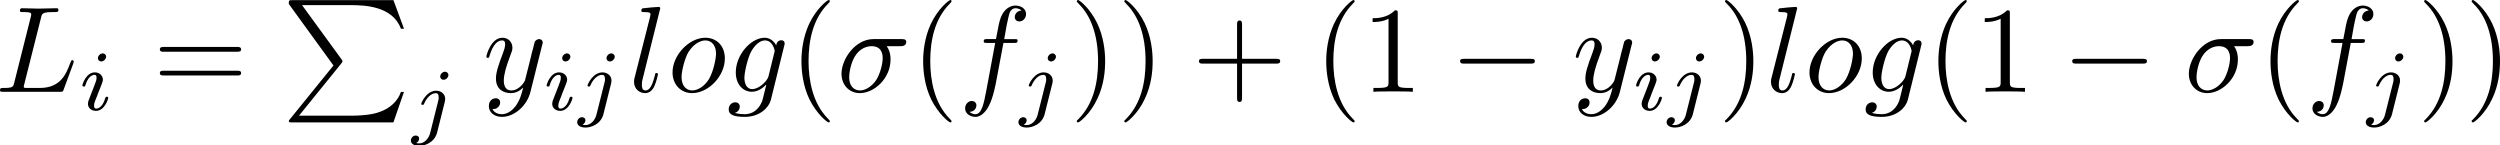 <?xml version="1.0" encoding="UTF-8" standalone="no"?>
<svg
   xmlns:dc="http://purl.org/dc/elements/1.1/"
   xmlns:cc="http://creativecommons.org/ns#"
   xmlns:rdf="http://www.w3.org/1999/02/22-rdf-syntax-ns#"
   xmlns:svg="http://www.w3.org/2000/svg"
   xmlns="http://www.w3.org/2000/svg"
   xmlns:xlink="http://www.w3.org/1999/xlink"
   xmlns:sodipodi="http://sodipodi.sourceforge.net/DTD/sodipodi-0.dtd"
   xmlns:inkscape="http://www.inkscape.org/namespaces/inkscape"
   width="407.736pt"
   height="23.658pt"
   viewBox="0 0 407.736 23.658"
   version="1.1"
   id="svg211"
   sodipodi:docname="main.svg"
   inkscape:version="0.92.3 (2405546, 2018-03-11)">
  <sodipodi:namedview
     pagecolor="#ffffff"
     bordercolor="#666666"
     borderopacity="1"
     objecttolerance="10"
     gridtolerance="10"
     guidetolerance="10"
     inkscape:pageopacity="0"
     inkscape:pageshadow="2"
     inkscape:window-width="759"
     inkscape:window-height="480"
     id="namedview213"
     showgrid="false"
     inkscape:zoom="1.3227256"
     inkscape:cx="176.59386"
     inkscape:cy="15.763062"
     inkscape:window-x="67"
     inkscape:window-y="27"
     inkscape:window-maximized="0"
     inkscape:current-layer="svg211" />
  <defs
     id="defs70">
    <g
       id="g65">
      <symbol
         overflow="visible"
         id="glyph0-0"
         style="overflow:visible">
        <path
           style="stroke:none"
           d=""
           id="path2"
           inkscape:connector-curvature="0" />
      </symbol>
      <symbol
         overflow="visible"
         id="glyph0-1"
         style="overflow:visible">
        <path
           style="stroke:none"
           d="M 3.734,-6.031 C 3.812,-6.391 3.844,-6.5 4.781,-6.5 c 0.297,0 0.375,0 0.375,-0.188 0,-0.125 -0.109,-0.125 -0.156,-0.125 -0.328,0 -1.141,0.031 -1.469,0.031 -0.297,0 -1.031,-0.031 -1.328,-0.031 -0.062,0 -0.188,0 -0.188,0.203 0,0.109 0.094,0.109 0.281,0.109 0.016,0 0.203,0 0.375,0.016 0.172,0.031 0.266,0.031 0.266,0.172 0,0.031 0,0.062 -0.031,0.188 L 1.562,-0.781 c -0.094,0.391 -0.109,0.469 -0.906,0.469 -0.172,0 -0.266,0 -0.266,0.203 C 0.391,0 0.484,0 0.656,0 h 4.625 C 5.516,0 5.516,0 5.578,-0.172 L 6.375,-2.328 c 0.031,-0.109 0.031,-0.125 0.031,-0.141 0,-0.031 -0.031,-0.109 -0.109,-0.109 -0.094,0 -0.109,0.062 -0.172,0.219 -0.344,0.906 -0.781,2.047 -2.5,2.047 H 2.688 c -0.141,0 -0.172,0 -0.219,0 -0.109,-0.016 -0.141,-0.031 -0.141,-0.109 0,-0.031 0,-0.047 0.047,-0.219 z m 0,0"
           id="path5"
           inkscape:connector-curvature="0" />
      </symbol>
      <symbol
         overflow="visible"
         id="glyph0-2"
         style="overflow:visible">
        <path
           style="stroke:none"
           d="m 4.844,-3.797 c 0.047,-0.141 0.047,-0.156 0.047,-0.234 0,-0.172 -0.141,-0.266 -0.297,-0.266 -0.094,0 -0.25,0.062 -0.344,0.203 -0.016,0.062 -0.109,0.359 -0.141,0.547 -0.078,0.25 -0.141,0.531 -0.203,0.797 l -0.453,1.797 c -0.031,0.141 -0.469,0.844 -1.125,0.844 -0.5,0 -0.609,-0.438 -0.609,-0.812 C 1.719,-1.375 1.891,-2 2.219,-2.875 2.375,-3.281 2.422,-3.391 2.422,-3.594 c 0,-0.438 -0.312,-0.812 -0.812,-0.812 -0.953,0 -1.312,1.453 -1.312,1.531 0,0.109 0.094,0.109 0.109,0.109 0.109,0 0.109,-0.031 0.156,-0.188 0.281,-0.938 0.672,-1.234 1.016,-1.234 0.078,0 0.25,0 0.25,0.312 0,0.25 -0.109,0.516 -0.172,0.703 -0.406,1.062 -0.578,1.625 -0.578,2.094 0,0.891 0.625,1.188 1.219,1.188 0.391,0 0.719,-0.172 1,-0.453 -0.125,0.516 -0.25,1.016 -0.641,1.547 -0.266,0.328 -0.641,0.625 -1.094,0.625 -0.141,0 -0.594,-0.031 -0.766,-0.422 0.156,0 0.297,0 0.422,-0.125 C 1.328,1.203 1.422,1.062 1.422,0.875 1.422,0.562 1.156,0.531 1.062,0.531 0.828,0.531 0.5,0.688 0.5,1.172 c 0,0.5 0.438,0.875 1.062,0.875 1.016,0 2.047,-0.906 2.328,-2.031 z m 0,0"
           id="path8"
           inkscape:connector-curvature="0" />
      </symbol>
      <symbol
         overflow="visible"
         id="glyph0-3"
         style="overflow:visible">
        <path
           style="stroke:none"
           d="m 2.578,-6.812 c 0,0 0,-0.109 -0.141,-0.109 -0.219,0 -0.953,0.078 -1.219,0.109 -0.078,0 -0.188,0.016 -0.188,0.203 0,0.109 0.109,0.109 0.25,0.109 0.484,0 0.5,0.094 0.5,0.172 L 1.75,-6.125 0.484,-1.141 C 0.453,-1.031 0.438,-0.969 0.438,-0.812 c 0,0.578 0.438,0.922 0.906,0.922 0.328,0 0.578,-0.203 0.75,-0.562 0.172,-0.375 0.297,-0.953 0.297,-0.969 0,-0.109 -0.094,-0.109 -0.125,-0.109 -0.094,0 -0.109,0.047 -0.125,0.188 C 1.969,-0.703 1.781,-0.109 1.375,-0.109 c -0.297,0 -0.297,-0.312 -0.297,-0.453 0,-0.25 0.016,-0.297 0.062,-0.484 z m 0,0"
           id="path11"
           inkscape:connector-curvature="0" />
      </symbol>
      <symbol
         overflow="visible"
         id="glyph0-4"
         style="overflow:visible">
        <path
           style="stroke:none"
           d="m 4.672,-2.719 c 0,-1.047 -0.688,-1.688 -1.594,-1.688 -1.328,0 -2.672,1.422 -2.672,2.828 0,0.984 0.672,1.688 1.594,1.688 1.328,0 2.672,-1.375 2.672,-2.828 z m -2.656,2.609 c -0.438,0 -0.875,-0.312 -0.875,-1.094 0,-0.484 0.266,-1.562 0.578,-2.062 0.5,-0.766 1.078,-0.922 1.359,-0.922 0.578,0 0.875,0.484 0.875,1.078 0,0.391 -0.203,1.438 -0.578,2.078 -0.359,0.578 -0.906,0.922 -1.359,0.922 z m 0,0"
           id="path14"
           inkscape:connector-curvature="0" />
      </symbol>
      <symbol
         overflow="visible"
         id="glyph0-5"
         style="overflow:visible">
        <path
           style="stroke:none"
           d="M 4.688,-3.766 C 4.703,-3.812 4.719,-3.875 4.719,-3.938 c 0,-0.172 -0.109,-0.266 -0.281,-0.266 -0.094,0 -0.375,0.062 -0.406,0.422 -0.188,-0.359 -0.531,-0.625 -0.938,-0.625 -1.125,0 -2.359,1.391 -2.359,2.828 0,0.984 0.594,1.578 1.312,1.578 0.594,0 1.062,-0.469 1.156,-0.578 L 3.219,-0.562 C 3.016,0.312 2.891,0.734 2.891,0.75 2.844,0.844 2.516,1.828 1.453,1.828 1.266,1.828 0.938,1.812 0.656,1.719 0.953,1.641 1.062,1.375 1.062,1.203 c 0,-0.156 -0.109,-0.344 -0.375,-0.344 -0.219,0 -0.531,0.172 -0.531,0.578 0,0.406 0.359,0.609 1.312,0.609 1.25,0 1.969,-0.781 2.125,-1.375 z M 3.406,-1.281 C 3.344,-1.016 3.109,-0.766 2.891,-0.578 2.688,-0.406 2.375,-0.219 2.078,-0.219 c -0.5,0 -0.641,-0.516 -0.641,-0.922 0,-0.469 0.281,-1.656 0.562,-2.156 C 2.266,-3.781 2.688,-4.188 3.109,-4.188 c 0.656,0 0.797,0.812 0.797,0.859 0,0.047 -0.016,0.109 -0.031,0.141 z m 0,0"
           id="path17"
           inkscape:connector-curvature="0" />
      </symbol>
      <symbol
         overflow="visible"
         id="glyph0-6"
         style="overflow:visible">
        <path
           style="stroke:none"
           d="m 5.156,-3.719 c 0.141,0 0.5,0 0.5,-0.344 0,-0.234 -0.219,-0.234 -0.391,-0.234 h -2.281 c -1.5,0 -2.609,1.641 -2.609,2.828 0,0.875 0.594,1.578 1.5,1.578 1.172,0 2.5,-1.203 2.5,-2.734 0,-0.172 0,-0.656 -0.312,-1.094 z M 1.891,-0.109 C 1.391,-0.109 1,-0.469 1,-1.188 c 0,-0.297 0.109,-1.109 0.469,-1.703 0.422,-0.688 1.016,-0.828 1.359,-0.828 0.828,0 0.906,0.656 0.906,0.969 0,0.469 -0.203,1.281 -0.531,1.797 -0.391,0.578 -0.938,0.844 -1.312,0.844 z m 0,0"
           id="path20"
           inkscape:connector-curvature="0" />
      </symbol>
      <symbol
         overflow="visible"
         id="glyph0-7"
         style="overflow:visible">
        <path
           style="stroke:none"
           d="m 3.656,-3.984 h 0.859 c 0.203,0 0.297,0 0.297,-0.203 0,-0.109 -0.094,-0.109 -0.266,-0.109 H 3.719 L 3.922,-5.438 c 0.047,-0.203 0.188,-0.906 0.25,-1.031 0.078,-0.188 0.25,-0.344 0.469,-0.344 0.031,0 0.297,0 0.484,0.188 -0.438,0.031 -0.547,0.391 -0.547,0.531 0,0.234 0.188,0.359 0.375,0.359 C 5.219,-5.734 5.5,-5.969 5.5,-6.344 c 0,-0.453 -0.453,-0.688 -0.859,-0.688 -0.344,0 -0.969,0.188 -1.266,1.172 -0.062,0.203 -0.094,0.312 -0.328,1.562 h -0.688 c -0.203,0 -0.312,0 -0.312,0.188 0,0.125 0.094,0.125 0.281,0.125 h 0.656 L 2.25,-0.047 c -0.188,0.969 -0.359,1.875 -0.875,1.875 -0.047,0 -0.281,0 -0.484,-0.188 C 1.359,1.609 1.453,1.25 1.453,1.109 1.453,0.875 1.266,0.75 1.078,0.75 0.812,0.75 0.531,0.984 0.531,1.359 c 0,0.438 0.438,0.688 0.844,0.688 0.547,0 0.953,-0.594 1.125,-0.969 0.328,-0.625 0.547,-1.828 0.562,-1.906 z m 0,0"
           id="path23"
           inkscape:connector-curvature="0" />
      </symbol>
      <symbol
         overflow="visible"
         id="glyph1-0"
         style="overflow:visible">
        <path
           style="stroke:none"
           d=""
           id="path26"
           inkscape:connector-curvature="0" />
      </symbol>
      <symbol
         overflow="visible"
         id="glyph1-1"
         style="overflow:visible">
        <path
           style="stroke:none"
           d="m 2.266,-4.359 c 0,-0.109 -0.094,-0.266 -0.281,-0.266 -0.188,0 -0.391,0.188 -0.391,0.391 0,0.109 0.078,0.266 0.281,0.266 0.188,0 0.391,-0.203 0.391,-0.391 z M 0.844,-0.812 c -0.031,0.094 -0.062,0.172 -0.062,0.297 0,0.328 0.266,0.578 0.656,0.578 0.688,0 1,-0.953 1,-1.062 0,-0.094 -0.094,-0.094 -0.109,-0.094 -0.094,0 -0.109,0.047 -0.141,0.125 -0.156,0.562 -0.453,0.844 -0.734,0.844 -0.141,0 -0.172,-0.094 -0.172,-0.25 0,-0.156 0.047,-0.281 0.109,-0.438 C 1.469,-1 1.547,-1.188 1.609,-1.375 1.672,-1.547 1.938,-2.172 1.953,-2.266 1.984,-2.328 2,-2.406 2,-2.484 2,-2.812 1.719,-3.078 1.344,-3.078 0.641,-3.078 0.328,-2.125 0.328,-2 c 0,0.078 0.094,0.078 0.125,0.078 0.094,0 0.094,-0.031 0.125,-0.109 C 0.75,-2.625 1.062,-2.875 1.312,-2.875 c 0.109,0 0.172,0.047 0.172,0.234 0,0.172 -0.031,0.266 -0.203,0.703 z m 0,0"
           id="path29"
           inkscape:connector-curvature="0" />
      </symbol>
      <symbol
         overflow="visible"
         id="glyph1-2"
         style="overflow:visible">
        <path
           style="stroke:none"
           d="M 3.062,-4.359 C 3.062,-4.469 2.969,-4.625 2.781,-4.625 c -0.203,0 -0.391,0.203 -0.391,0.391 0,0.109 0.078,0.266 0.281,0.266 0.188,0 0.391,-0.188 0.391,-0.391 z M 1.578,0.344 C 1.469,0.828 1.094,1.219 0.688,1.219 c -0.094,0 -0.172,0 -0.25,-0.031 0.172,-0.094 0.234,-0.25 0.234,-0.359 0,-0.172 -0.141,-0.25 -0.281,-0.25 C 0.188,0.578 0,0.766 0,0.984 c 0,0.266 0.266,0.438 0.688,0.438 0.422,0 1.234,-0.25 1.453,-1.094 l 0.625,-2.5 c 0.016,-0.078 0.031,-0.141 0.031,-0.25 0,-0.375 -0.328,-0.656 -0.734,-0.656 -0.781,0 -1.219,0.969 -1.219,1.078 0,0.078 0.094,0.078 0.109,0.078 0.078,0 0.094,-0.016 0.141,-0.125 C 1.266,-2.453 1.625,-2.875 2.031,-2.875 c 0.172,0 0.234,0.109 0.234,0.344 0,0.078 0,0.172 -0.016,0.203 z m 0,0"
           id="path32"
           inkscape:connector-curvature="0" />
      </symbol>
      <symbol
         overflow="visible"
         id="glyph2-0"
         style="overflow:visible">
        <path
           style="stroke:none"
           d=""
           id="path35"
           inkscape:connector-curvature="0" />
      </symbol>
      <symbol
         overflow="visible"
         id="glyph2-1"
         style="overflow:visible">
        <path
           style="stroke:none"
           d="m 6.844,-3.266 c 0.156,0 0.344,0 0.344,-0.188 C 7.188,-3.656 7,-3.656 6.859,-3.656 h -5.969 c -0.141,0 -0.328,0 -0.328,0.203 0,0.188 0.188,0.188 0.328,0.188 z m 0.016,1.938 c 0.141,0 0.328,0 0.328,-0.203 0,-0.188 -0.188,-0.188 -0.344,-0.188 H 0.891 c -0.141,0 -0.328,0 -0.328,0.188 0,0.203 0.188,0.203 0.328,0.203 z m 0,0"
           id="path38"
           inkscape:connector-curvature="0" />
      </symbol>
      <symbol
         overflow="visible"
         id="glyph2-2"
         style="overflow:visible">
        <path
           style="stroke:none"
           d="m 3.297,2.391 c 0,-0.031 0,-0.047 -0.172,-0.219 C 1.891,0.922 1.562,-0.969 1.562,-2.5 c 0,-1.734 0.375,-3.469 1.609,-4.703 0.125,-0.125 0.125,-0.141 0.125,-0.172 0,-0.078 -0.031,-0.109 -0.094,-0.109 -0.109,0 -1,0.688 -1.594,1.953 -0.5,1.094 -0.625,2.203 -0.625,3.031 0,0.781 0.109,1.984 0.656,3.125 C 2.25,1.844 3.094,2.5 3.203,2.5 c 0.062,0 0.094,-0.031 0.094,-0.109 z m 0,0"
           id="path41"
           inkscape:connector-curvature="0" />
      </symbol>
      <symbol
         overflow="visible"
         id="glyph2-3"
         style="overflow:visible">
        <path
           style="stroke:none"
           d="m 2.875,-2.5 c 0,-0.766 -0.109,-1.969 -0.656,-3.109 -0.594,-1.219 -1.453,-1.875 -1.547,-1.875 -0.062,0 -0.109,0.047 -0.109,0.109 0,0.031 0,0.047 0.188,0.234 0.984,0.984 1.547,2.562 1.547,4.641 0,1.719 -0.359,3.469 -1.594,4.719 C 0.562,2.344 0.562,2.359 0.562,2.391 0.562,2.453 0.609,2.5 0.672,2.5 0.766,2.5 1.672,1.812 2.25,0.547 2.766,-0.547 2.875,-1.656 2.875,-2.5 Z m 0,0"
           id="path44"
           inkscape:connector-curvature="0" />
      </symbol>
      <symbol
         overflow="visible"
         id="glyph2-4"
         style="overflow:visible">
        <path
           style="stroke:none"
           d="m 4.078,-2.297 h 2.781 C 7,-2.297 7.188,-2.297 7.188,-2.5 7.188,-2.688 7,-2.688 6.859,-2.688 h -2.781 v -2.797 c 0,-0.141 0,-0.328 -0.203,-0.328 -0.203,0 -0.203,0.188 -0.203,0.328 V -2.688 h -2.781 c -0.141,0 -0.328,0 -0.328,0.188 0,0.203 0.188,0.203 0.328,0.203 h 2.781 V 0.5 c 0,0.141 0,0.328 0.203,0.328 0.203,0 0.203,-0.188 0.203,-0.328 z m 0,0"
           id="path47"
           inkscape:connector-curvature="0" />
      </symbol>
      <symbol
         overflow="visible"
         id="glyph2-5"
         style="overflow:visible">
        <path
           style="stroke:none"
           d="m 2.938,-6.375 c 0,-0.25 0,-0.266 -0.234,-0.266 C 2.078,-6 1.203,-6 0.891,-6 v 0.312 c 0.203,0 0.781,0 1.297,-0.266 v 5.172 c 0,0.359 -0.031,0.469 -0.922,0.469 h -0.312 V 0 c 0.344,-0.031 1.203,-0.031 1.609,-0.031 0.391,0 1.266,0 1.609,0.031 v -0.312 h -0.312 c -0.906,0 -0.922,-0.109 -0.922,-0.469 z m 0,0"
           id="path50"
           inkscape:connector-curvature="0" />
      </symbol>
      <symbol
         overflow="visible"
         id="glyph3-0"
         style="overflow:visible">
        <path
           style="stroke:none"
           d=""
           id="path53"
           inkscape:connector-curvature="0" />
      </symbol>
      <symbol
         overflow="visible"
         id="glyph3-1"
         style="overflow:visible">
        <path
           style="stroke:none"
           d="m 4.203,5.328 -3.547,4.375 C 0.578,9.797 0.562,9.812 0.562,9.859 c 0,0.109 0.094,0.109 0.281,0.109 h 8.25 L 9.953,7.484 h -0.25 C 9.453,8.234 8.797,8.844 7.938,9.125 7.781,9.188 7.094,9.422 5.625,9.422 H 1.391 l 3.469,-4.281 C 4.922,5.047 4.938,5.031 4.938,4.984 4.938,4.938 4.938,4.938 4.875,4.844 L 1.641,0.406 h 3.938 c 1.141,0 3.438,0.062 4.125,1.922 h 0.25 L 9.094,0 h -8.25 C 0.562,0 0.562,0.016 0.562,0.312 Z m 0,0"
           id="path56"
           inkscape:connector-curvature="0" />
      </symbol>
      <symbol
         overflow="visible"
         id="glyph4-0"
         style="overflow:visible">
        <path
           style="stroke:none"
           d=""
           id="path59"
           inkscape:connector-curvature="0" />
      </symbol>
      <symbol
         overflow="visible"
         id="glyph4-1"
         style="overflow:visible">
        <path
           style="stroke:none"
           d="m 6.562,-2.297 c 0.172,0 0.359,0 0.359,-0.203 0,-0.188 -0.188,-0.188 -0.359,-0.188 H 1.172 c -0.172,0 -0.344,0 -0.344,0.188 0,0.203 0.172,0.203 0.344,0.203 z m 0,0"
           id="path62"
           inkscape:connector-curvature="0" />
      </symbol>
    </g>
    <clipPath
       id="clip1">
      <path
         d="m 33,5 h 4 v 6.816 h -4 z m 0,0"
         id="path67"
         inkscape:connector-curvature="0" />
    </clipPath>
  </defs>
  <g
     id="surface1"
     transform="matrix(2,0,0,2,-0.781,0.025)"
     style="stroke-width:0.5">
    <g
       style="fill:#000000;fill-opacity:1;stroke-width:0.25"
       id="g74">
      <use
         xlink:href="#glyph0-1"
         x="0"
         y="7.472"
         id="use72"
         width="100%"
         height="100%"
         style="stroke-width:0.5" />
    </g>
    <g
       style="fill:#000000;fill-opacity:1;stroke-width:0.25"
       id="g78">
      <use
         xlink:href="#glyph1-1"
         x="6.78"
         y="8.967"
         id="use76"
         width="100%"
         height="100%"
         style="stroke-width:0.5" />
    </g>
    <g
       style="fill:#000000;fill-opacity:1;stroke-width:0.25"
       id="g82">
      <use
         xlink:href="#glyph2-1"
         x="12.864"
         y="7.472"
         id="use80"
         width="100%"
         height="100%"
         style="stroke-width:0.5" />
    </g>
    <g
       style="fill:#000000;fill-opacity:1;stroke-width:0.25"
       id="g86">
      <use
         xlink:href="#glyph3-1"
         x="23.38"
         y="0"
         id="use84"
         width="100%"
         height="100%"
         style="stroke-width:0.5" />
    </g>
    <g
       clip-path="url(#clip1)"
       id="g92"
       style="clip-rule:nonzero;stroke-width:0.25">
      <g
         style="fill:#000000;fill-opacity:1;stroke-width:0.5"
         id="g90">
        <use
           xlink:href="#glyph1-2"
           x="33.897"
           y="10.461"
           id="use88"
           width="100%"
           height="100%"
           style="stroke-width:0.5" />
      </g>
    </g>
    <g
       style="fill:#000000;fill-opacity:1;stroke-width:0.25"
       id="g96">
      <use
         xlink:href="#glyph0-2"
         x="39.755"
         y="7.472"
         id="use94"
         width="100%"
         height="100%"
         style="stroke-width:0.5" />
    </g>
    <g
       style="fill:#000000;fill-opacity:1;stroke-width:0.25"
       id="g102">
      <use
         xlink:href="#glyph1-1"
         x="44.639"
         y="8.967"
         id="use98"
         width="100%"
         height="100%"
         style="stroke-width:0.5" />
      <use
         xlink:href="#glyph1-2"
         x="47.458"
         y="8.967"
         id="use100"
         width="100%"
         height="100%"
         style="stroke-width:0.5" />
    </g>
    <g
       style="fill:#000000;fill-opacity:1;stroke-width:0.25"
       id="g106">
      <use
         xlink:href="#glyph0-3"
         x="51.656"
         y="7.472"
         id="use104"
         width="100%"
         height="100%"
         style="stroke-width:0.5" />
    </g>
    <g
       style="fill:#000000;fill-opacity:1;stroke-width:0.25"
       id="g112">
      <use
         xlink:href="#glyph0-4"
         x="54.828"
         y="7.472"
         id="use108"
         width="100%"
         height="100%"
         style="stroke-width:0.5" />
      <use
         xlink:href="#glyph0-5"
         x="59.657"
         y="7.472"
         id="use110"
         width="100%"
         height="100%"
         style="stroke-width:0.5" />
    </g>
    <g
       style="fill:#000000;fill-opacity:1;stroke-width:0.25"
       id="g116">
      <use
         xlink:href="#glyph2-2"
         x="64.763"
         y="7.472"
         id="use114"
         width="100%"
         height="100%"
         style="stroke-width:0.5" />
    </g>
    <g
       style="fill:#000000;fill-opacity:1;stroke-width:0.25"
       id="g120">
      <use
         xlink:href="#glyph0-6"
         x="68.637"
         y="7.472"
         id="use118"
         width="100%"
         height="100%"
         style="stroke-width:0.5" />
    </g>
    <g
       style="fill:#000000;fill-opacity:1;stroke-width:0.25"
       id="g124">
      <use
         xlink:href="#glyph2-2"
         x="74.688"
         y="7.472"
         id="use122"
         width="100%"
         height="100%"
         style="stroke-width:0.5" />
    </g>
    <g
       style="fill:#000000;fill-opacity:1;stroke-width:0.25"
       id="g128">
      <use
         xlink:href="#glyph0-7"
         x="78.562"
         y="7.472"
         id="use126"
         width="100%"
         height="100%"
         style="stroke-width:0.5" />
    </g>
    <g
       style="fill:#000000;fill-opacity:1;stroke-width:0.25"
       id="g132">
      <use
         xlink:href="#glyph1-2"
         x="83.439"
         y="8.967"
         id="use130"
         width="100%"
         height="100%"
         style="stroke-width:0.5" />
    </g>
    <g
       style="fill:#000000;fill-opacity:1;stroke-width:0.25"
       id="g138">
      <use
         xlink:href="#glyph2-3"
         x="87.637"
         y="7.472"
         id="use134"
         width="100%"
         height="100%"
         style="stroke-width:0.5" />
      <use
         xlink:href="#glyph2-3"
         x="91.511"
         y="7.472"
         id="use136"
         width="100%"
         height="100%"
         style="stroke-width:0.5" />
    </g>
    <g
       style="fill:#000000;fill-opacity:1;stroke-width:0.25"
       id="g142">
      <use
         xlink:href="#glyph2-4"
         x="97.598"
         y="7.472"
         id="use140"
         width="100%"
         height="100%"
         style="stroke-width:0.5" />
    </g>
    <g
       style="fill:#000000;fill-opacity:1;stroke-width:0.25"
       id="g148">
      <use
         xlink:href="#glyph2-2"
         x="107.558"
         y="7.472"
         id="use144"
         width="100%"
         height="100%"
         style="stroke-width:0.5" />
      <use
         xlink:href="#glyph2-5"
         x="111.433"
         y="7.472"
         id="use146"
         width="100%"
         height="100%"
         style="stroke-width:0.5" />
    </g>
    <g
       style="fill:#000000;fill-opacity:1;stroke-width:0.25"
       id="g152">
      <use
         xlink:href="#glyph4-1"
         x="118.632"
         y="7.472"
         id="use150"
         width="100%"
         height="100%"
         style="stroke-width:0.5" />
    </g>
    <g
       style="fill:#000000;fill-opacity:1;stroke-width:0.25"
       id="g156">
      <use
         xlink:href="#glyph0-2"
         x="128.595"
         y="7.472"
         id="use154"
         width="100%"
         height="100%"
         style="stroke-width:0.5" />
    </g>
    <g
       style="fill:#000000;fill-opacity:1;stroke-width:0.25"
       id="g162">
      <use
         xlink:href="#glyph1-1"
         x="133.479"
         y="8.967"
         id="use158"
         width="100%"
         height="100%"
         style="stroke-width:0.5" />
      <use
         xlink:href="#glyph1-2"
         x="136.298"
         y="8.967"
         id="use160"
         width="100%"
         height="100%"
         style="stroke-width:0.5" />
    </g>
    <g
       style="fill:#000000;fill-opacity:1;stroke-width:0.25"
       id="g166">
      <use
         xlink:href="#glyph2-3"
         x="140.496"
         y="7.472"
         id="use164"
         width="100%"
         height="100%"
         style="stroke-width:0.5" />
    </g>
    <g
       style="fill:#000000;fill-opacity:1;stroke-width:0.25"
       id="g170">
      <use
         xlink:href="#glyph0-3"
         x="144.37"
         y="7.472"
         id="use168"
         width="100%"
         height="100%"
         style="stroke-width:0.5" />
    </g>
    <g
       style="fill:#000000;fill-opacity:1;stroke-width:0.25"
       id="g176">
      <use
         xlink:href="#glyph0-4"
         x="147.542"
         y="7.472"
         id="use172"
         width="100%"
         height="100%"
         style="stroke-width:0.5" />
      <use
         xlink:href="#glyph0-5"
         x="152.371"
         y="7.472"
         id="use174"
         width="100%"
         height="100%"
         style="stroke-width:0.5" />
    </g>
    <g
       style="fill:#000000;fill-opacity:1;stroke-width:0.25"
       id="g182">
      <use
         xlink:href="#glyph2-2"
         x="157.477"
         y="7.472"
         id="use178"
         width="100%"
         height="100%"
         style="stroke-width:0.5" />
      <use
         xlink:href="#glyph2-5"
         x="161.351"
         y="7.472"
         id="use180"
         width="100%"
         height="100%"
         style="stroke-width:0.5" />
    </g>
    <g
       style="fill:#000000;fill-opacity:1;stroke-width:0.25"
       id="g186">
      <use
         xlink:href="#glyph4-1"
         x="168.547"
         y="7.472"
         id="use184"
         width="100%"
         height="100%"
         style="stroke-width:0.5" />
    </g>
    <g
       style="fill:#000000;fill-opacity:1;stroke-width:0.25"
       id="g190">
      <use
         xlink:href="#glyph0-6"
         x="178.509"
         y="7.472"
         id="use188"
         width="100%"
         height="100%"
         style="stroke-width:0.5" />
    </g>
    <g
       style="fill:#000000;fill-opacity:1;stroke-width:0.25"
       id="g194">
      <use
         xlink:href="#glyph2-2"
         x="184.56"
         y="7.472"
         id="use192"
         width="100%"
         height="100%"
         style="stroke-width:0.5" />
    </g>
    <g
       style="fill:#000000;fill-opacity:1;stroke-width:0.25"
       id="g198">
      <use
         xlink:href="#glyph0-7"
         x="188.434"
         y="7.472"
         id="use196"
         width="100%"
         height="100%"
         style="stroke-width:0.5" />
    </g>
    <g
       style="fill:#000000;fill-opacity:1;stroke-width:0.25"
       id="g202">
      <use
         xlink:href="#glyph1-2"
         x="193.312"
         y="8.967"
         id="use200"
         width="100%"
         height="100%"
         style="stroke-width:0.5" />
    </g>
    <g
       style="fill:#000000;fill-opacity:1;stroke-width:0.25"
       id="g208">
      <use
         xlink:href="#glyph2-3"
         x="197.509"
         y="7.472"
         id="use204"
         width="100%"
         height="100%"
         style="stroke-width:0.5" />
      <use
         xlink:href="#glyph2-3"
         x="201.383"
         y="7.472"
         id="use206"
         width="100%"
         height="100%"
         style="stroke-width:0.5" />
    </g>
  </g>
</svg>
